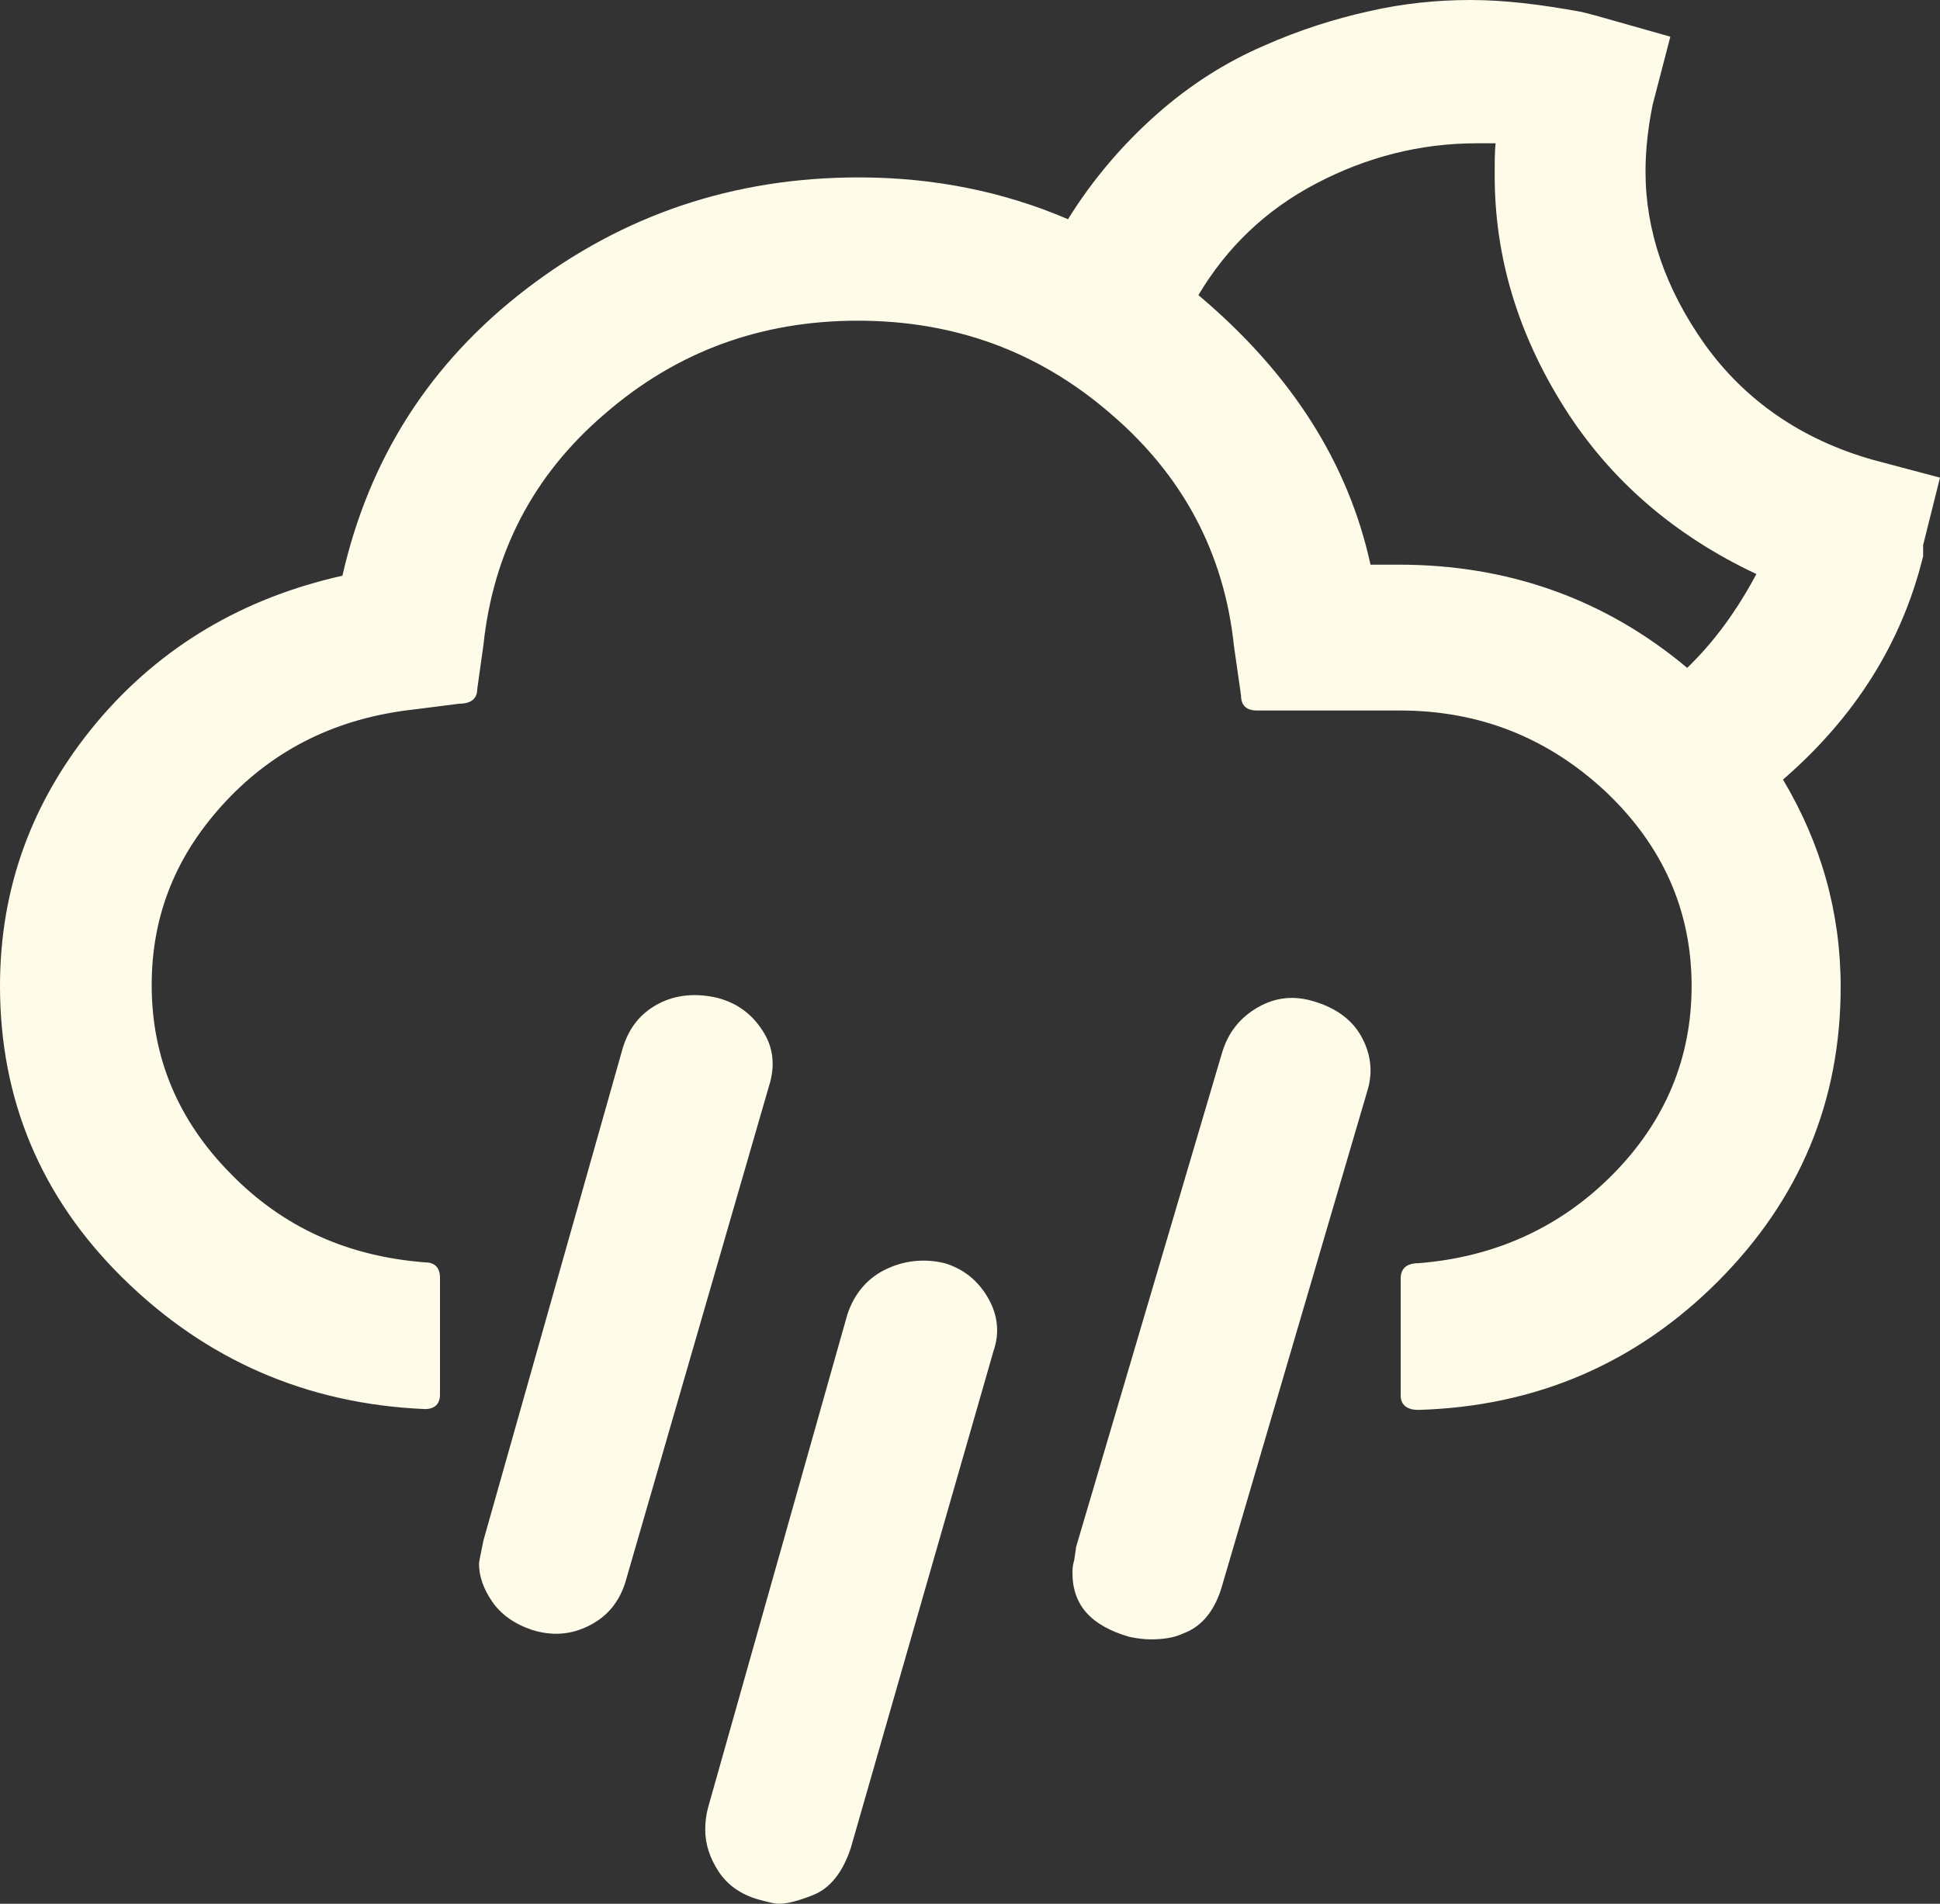 <svg width="54" height="53" viewBox="0 0 54 53" fill="none" xmlns="http://www.w3.org/2000/svg">
<rect x="0" y="0" width="54" height="53" fill="#333333" stroke="none"/>
<path d="M0 27.45C0 30.608 1.136 33.339 3.432 35.594C5.728 37.85 8.519 39.085 11.827 39.228C12.099 39.228 12.247 39.085 12.247 38.824V35.571C12.247 35.286 12.099 35.143 11.827 35.143C9.679 34.977 7.877 34.17 6.42 32.674C4.963 31.202 4.222 29.444 4.222 27.426C4.222 25.455 4.914 23.769 6.296 22.297C7.679 20.825 9.407 19.994 11.482 19.756L12.79 19.59C13.111 19.59 13.284 19.448 13.284 19.186L13.457 17.952C13.728 15.387 14.839 13.226 16.84 11.517C18.84 9.783 21.185 8.928 23.877 8.928C26.568 8.928 28.914 9.783 30.914 11.517C32.914 13.226 34.074 15.387 34.346 17.975L34.543 19.353C34.543 19.637 34.691 19.78 34.988 19.78H38.963C41.185 19.78 43.086 20.54 44.691 22.036C46.272 23.532 47.086 25.337 47.086 27.45C47.086 29.468 46.346 31.225 44.889 32.698C43.432 34.17 41.605 35.001 39.481 35.167C39.16 35.167 38.988 35.31 38.988 35.594V38.848C38.988 39.109 39.16 39.251 39.481 39.251C42.765 39.156 45.556 37.945 47.827 35.666C50.099 33.386 51.235 30.655 51.235 27.474C51.235 25.408 50.691 23.484 49.63 21.703C51.63 19.97 52.938 17.904 53.531 15.482V15.173L54 13.297L52.123 12.799C50.123 12.229 48.568 11.137 47.457 9.593C46.346 8.026 45.803 6.411 45.803 4.773C45.803 4.155 45.877 3.538 46 2.921L46.494 1.021L44.395 0.427L44.025 0.332C42.864 0.119 41.852 0 40.938 0C40 0 39.062 0.095 38.123 0.309C37.16 0.522 36.173 0.831 35.16 1.282C34.123 1.733 33.136 2.351 32.197 3.182C31.259 4.013 30.42 4.987 29.728 6.103C27.901 5.319 25.951 4.939 23.901 4.939C20.42 4.939 17.333 5.984 14.642 8.05C11.951 10.116 10.272 12.775 9.531 16.028C6.765 16.646 4.469 17.999 2.691 20.113C0.889 22.273 0 24.719 0 27.45ZM33.358 8.216C34.148 6.886 35.235 5.841 36.642 5.105C38.049 4.369 39.531 3.989 41.111 3.989H41.63C41.605 4.203 41.605 4.488 41.605 4.892C41.605 7.147 42.247 9.284 43.531 11.327C44.815 13.369 46.617 14.912 48.889 15.981C48.346 17.002 47.704 17.88 46.963 18.593C44.667 16.669 41.975 15.72 38.938 15.72H38.148C37.531 12.894 35.951 10.4 33.358 8.216Z" fill="#FFFBE9"/>
<path d="M13.333 43.526C13.333 43.882 13.457 44.238 13.704 44.594C13.951 44.95 14.321 45.212 14.815 45.378C15.358 45.544 15.877 45.52 16.395 45.259C16.914 44.998 17.235 44.594 17.407 44.048L21.407 30.228C21.58 29.682 21.531 29.16 21.235 28.708C20.938 28.233 20.518 27.925 19.975 27.782C19.383 27.64 18.815 27.687 18.321 27.948C17.827 28.21 17.506 28.613 17.333 29.183L13.457 42.884C13.383 43.264 13.333 43.478 13.333 43.526Z" fill="#FFFBE9"/>
<path d="M19.63 50.934C19.63 51.338 19.753 51.718 20 52.098C20.247 52.478 20.617 52.739 21.111 52.881L21.159 52.894C21.403 52.958 21.563 53 21.679 53C21.901 53 22.198 52.929 22.617 52.763C23.111 52.573 23.457 52.121 23.679 51.456L27.654 37.613C27.827 37.114 27.778 36.616 27.506 36.141C27.235 35.666 26.84 35.333 26.296 35.167C25.704 35.025 25.136 35.096 24.617 35.357C24.099 35.618 23.753 36.069 23.58 36.616L19.704 50.34C19.654 50.531 19.63 50.744 19.63 50.934Z" fill="#FFFBE9"/>
<path d="M29.852 43.787C29.852 44.689 30.37 45.259 31.432 45.568C31.654 45.615 31.852 45.639 32.025 45.639C32.395 45.639 32.691 45.591 32.938 45.473C33.457 45.283 33.827 44.831 34.025 44.119L38.074 30.323C38.222 29.801 38.148 29.302 37.877 28.827C37.605 28.352 37.136 28.044 36.568 27.877C36.025 27.711 35.506 27.759 35.012 28.044C34.519 28.328 34.197 28.732 34.025 29.278L29.951 43.074C29.951 43.122 29.926 43.241 29.901 43.431C29.852 43.597 29.852 43.715 29.852 43.787Z" fill="#FFFBE9"/>
</svg>
